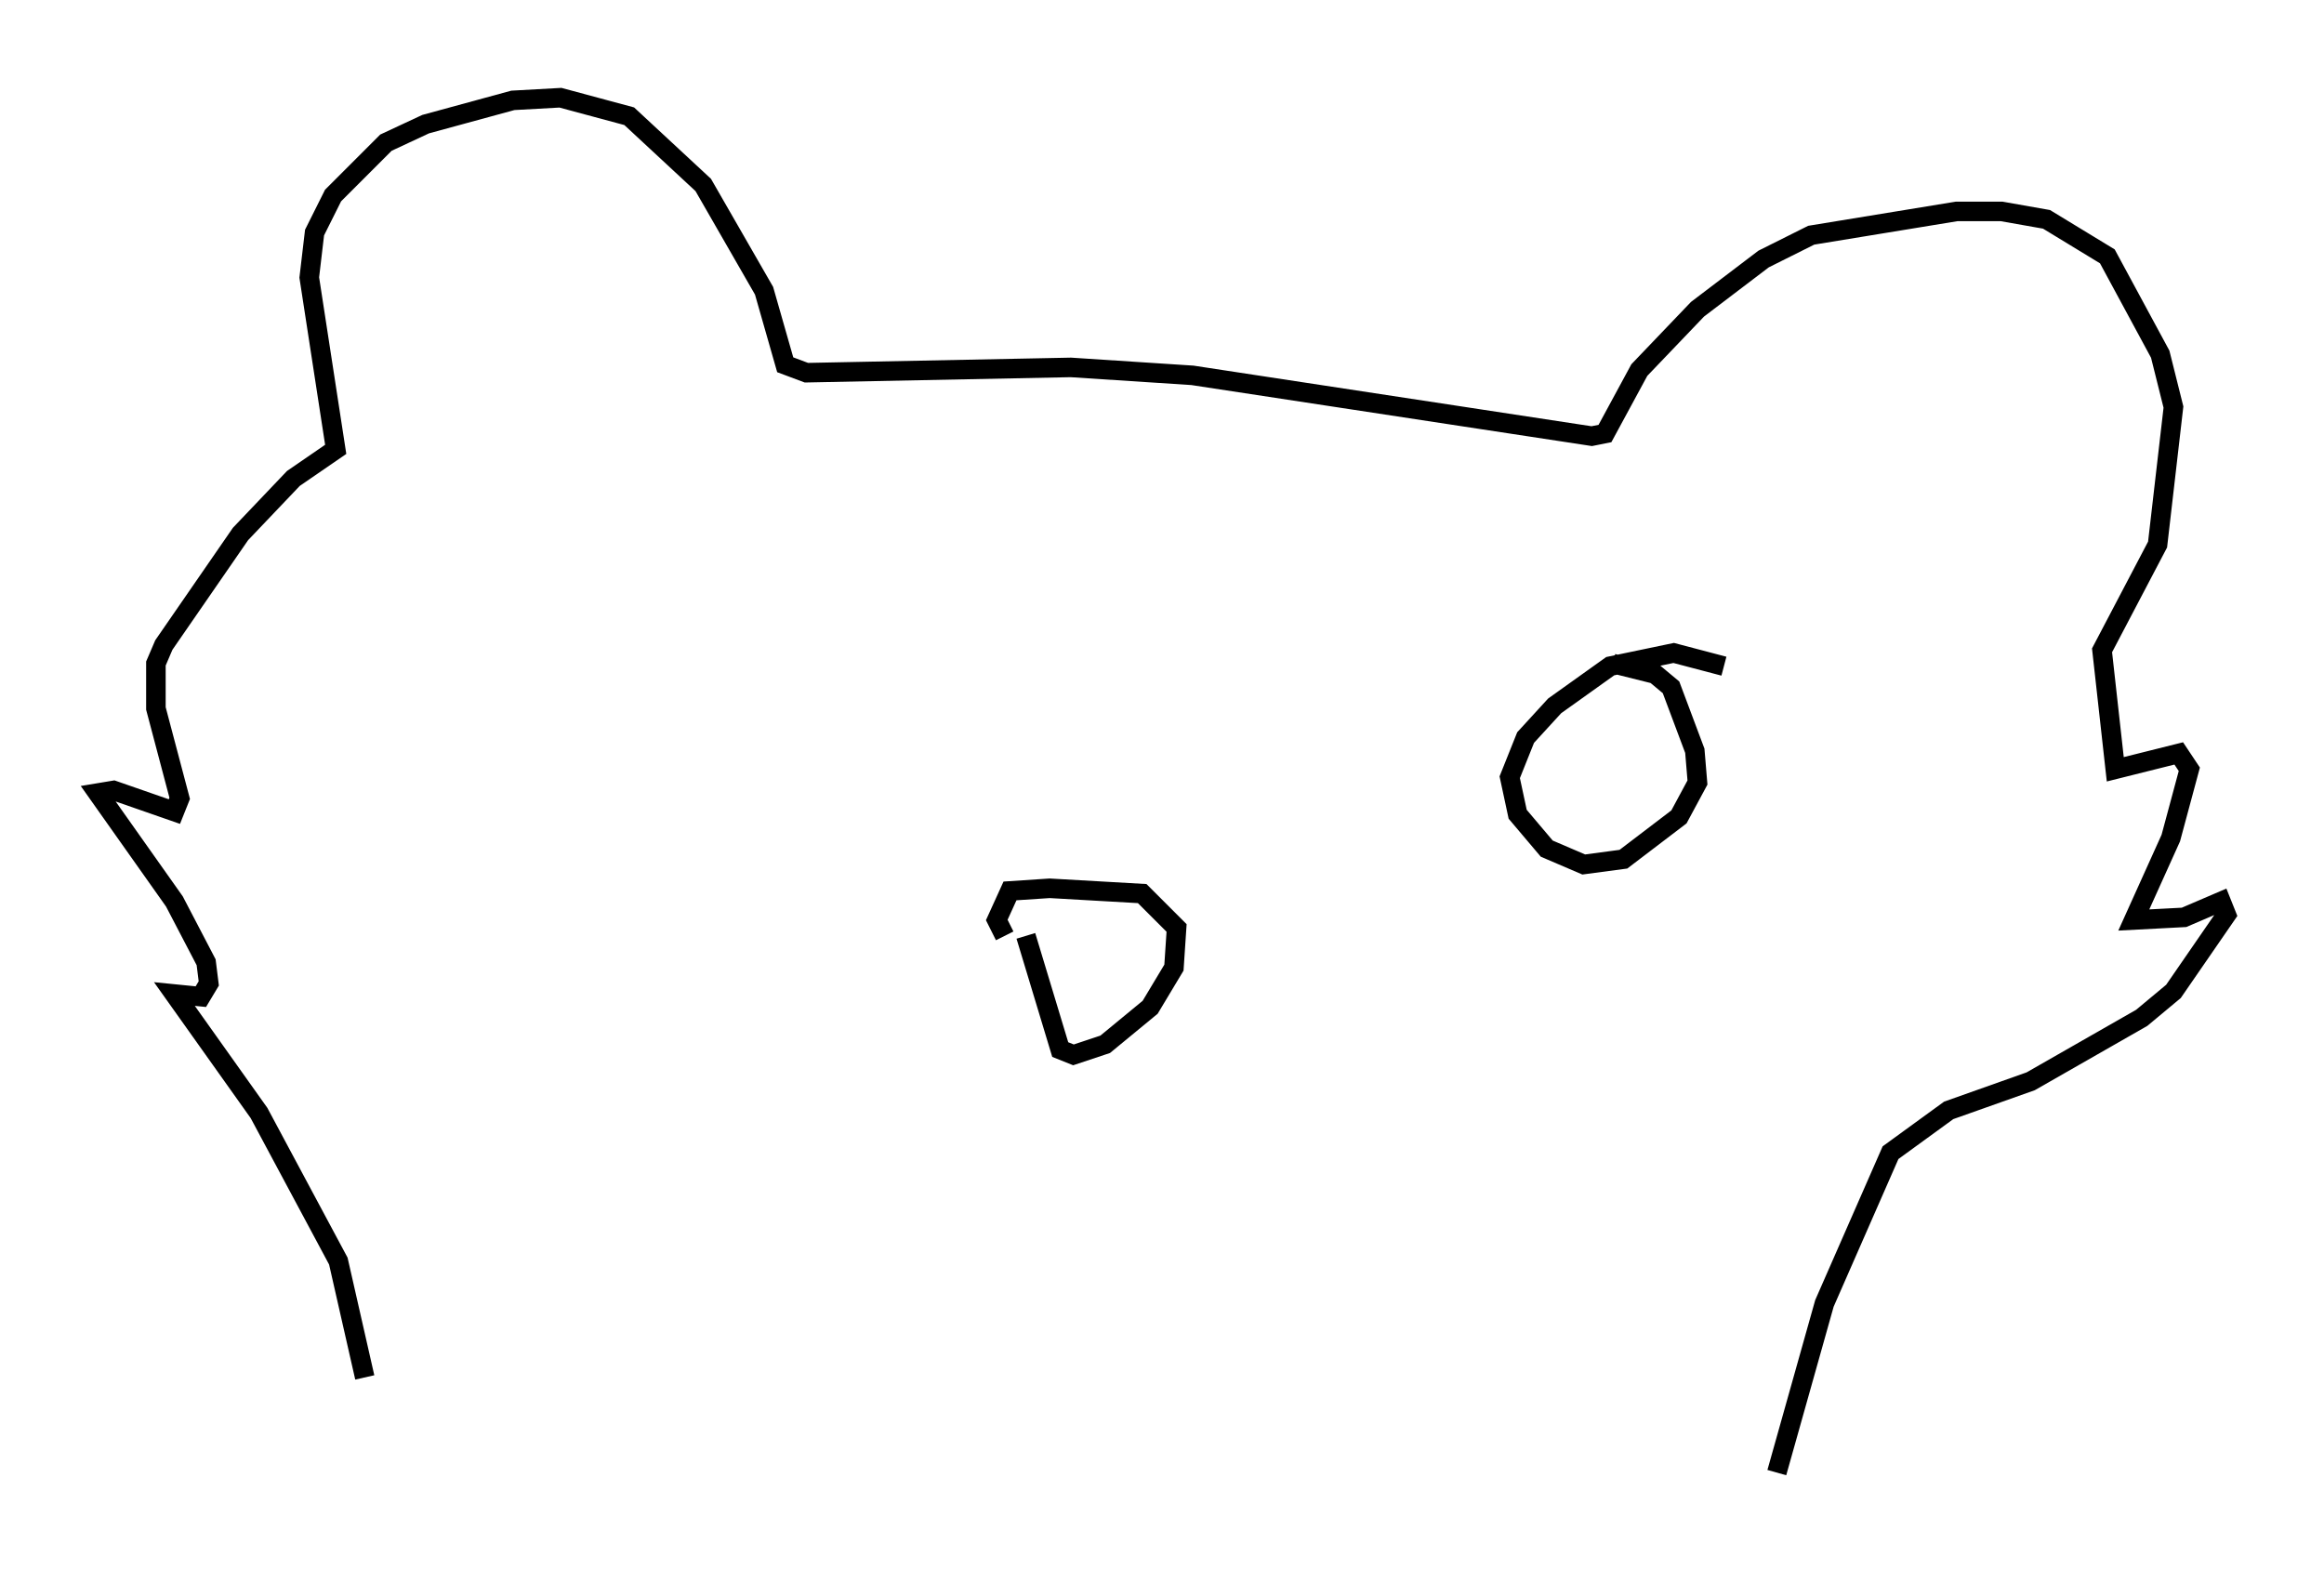 <?xml version="1.0" encoding="utf-8" ?>
<svg baseProfile="full" height="80.365" version="1.1" width="118.93" xmlns="http://www.w3.org/2000/svg" xmlns:ev="http://www.w3.org/2001/xml-events" xmlns:xlink="http://www.w3.org/1999/xlink"><defs /><rect fill="white" height="80.365" width="118.93" x="0" y="0" /><path d="M18.667, 74.823 m0.0, -4.33 l-1.353, -5.954 -4.059, -7.578 l-4.33, -6.089 1.353, 0.135 l0.406, -0.677 -0.135, -1.083 l-1.624, -3.112 -3.924, -5.548 l0.812, -0.135 3.112, 1.083 l0.271, -0.677 -1.218, -4.601 l0.0, -2.3 0.406, -0.947 l3.924, -5.683 2.706, -2.842 l2.165, -1.488 -1.353, -8.796 l0.271, -2.3 0.947, -1.894 l2.706, -2.706 2.03, -0.947 l4.465, -1.218 2.436, -0.135 l3.518, 0.947 3.789, 3.518 l3.112, 5.413 1.083, 3.789 l1.083, 0.406 13.532, -0.271 l6.225, 0.406 20.433, 3.112 l0.677, -0.135 1.759, -3.248 l2.977, -3.112 3.383, -2.571 l2.436, -1.218 7.442, -1.218 l2.3, 0.0 2.3, 0.406 l3.112, 1.894 2.706, 5.007 l0.677, 2.706 -0.812, 7.036 l-2.842, 5.413 0.677, 6.089 l3.248, -0.812 0.541, 0.812 l-0.947, 3.518 -1.894, 4.195 l2.571, -0.135 1.894, -0.812 l0.271, 0.677 -2.706, 3.924 l-1.624, 1.353 -5.683, 3.248 l-4.195, 1.488 -2.977, 2.165 l-3.383, 7.713 -2.436, 8.66 m-38.43, -27.469 l1.759, 5.819 0.677, 0.271 l1.624, -0.541 2.3, -1.894 l1.218, -2.03 0.135, -2.03 l-1.759, -1.759 -4.736, -0.271 l-2.03, 0.135 -0.677, 1.488 l0.406, 0.812 m36.806, -13.802 l-2.571, -0.677 -3.248, 0.677 l-2.842, 2.03 -1.488, 1.624 l-0.812, 2.03 0.406, 1.894 l1.488, 1.759 1.894, 0.812 l2.03, -0.271 2.842, -2.165 l0.947, -1.759 -0.135, -1.624 l-1.218, -3.248 -0.812, -0.677 l-2.165, -0.541 " fill="none" stroke="black" stroke-width="1" /></svg>